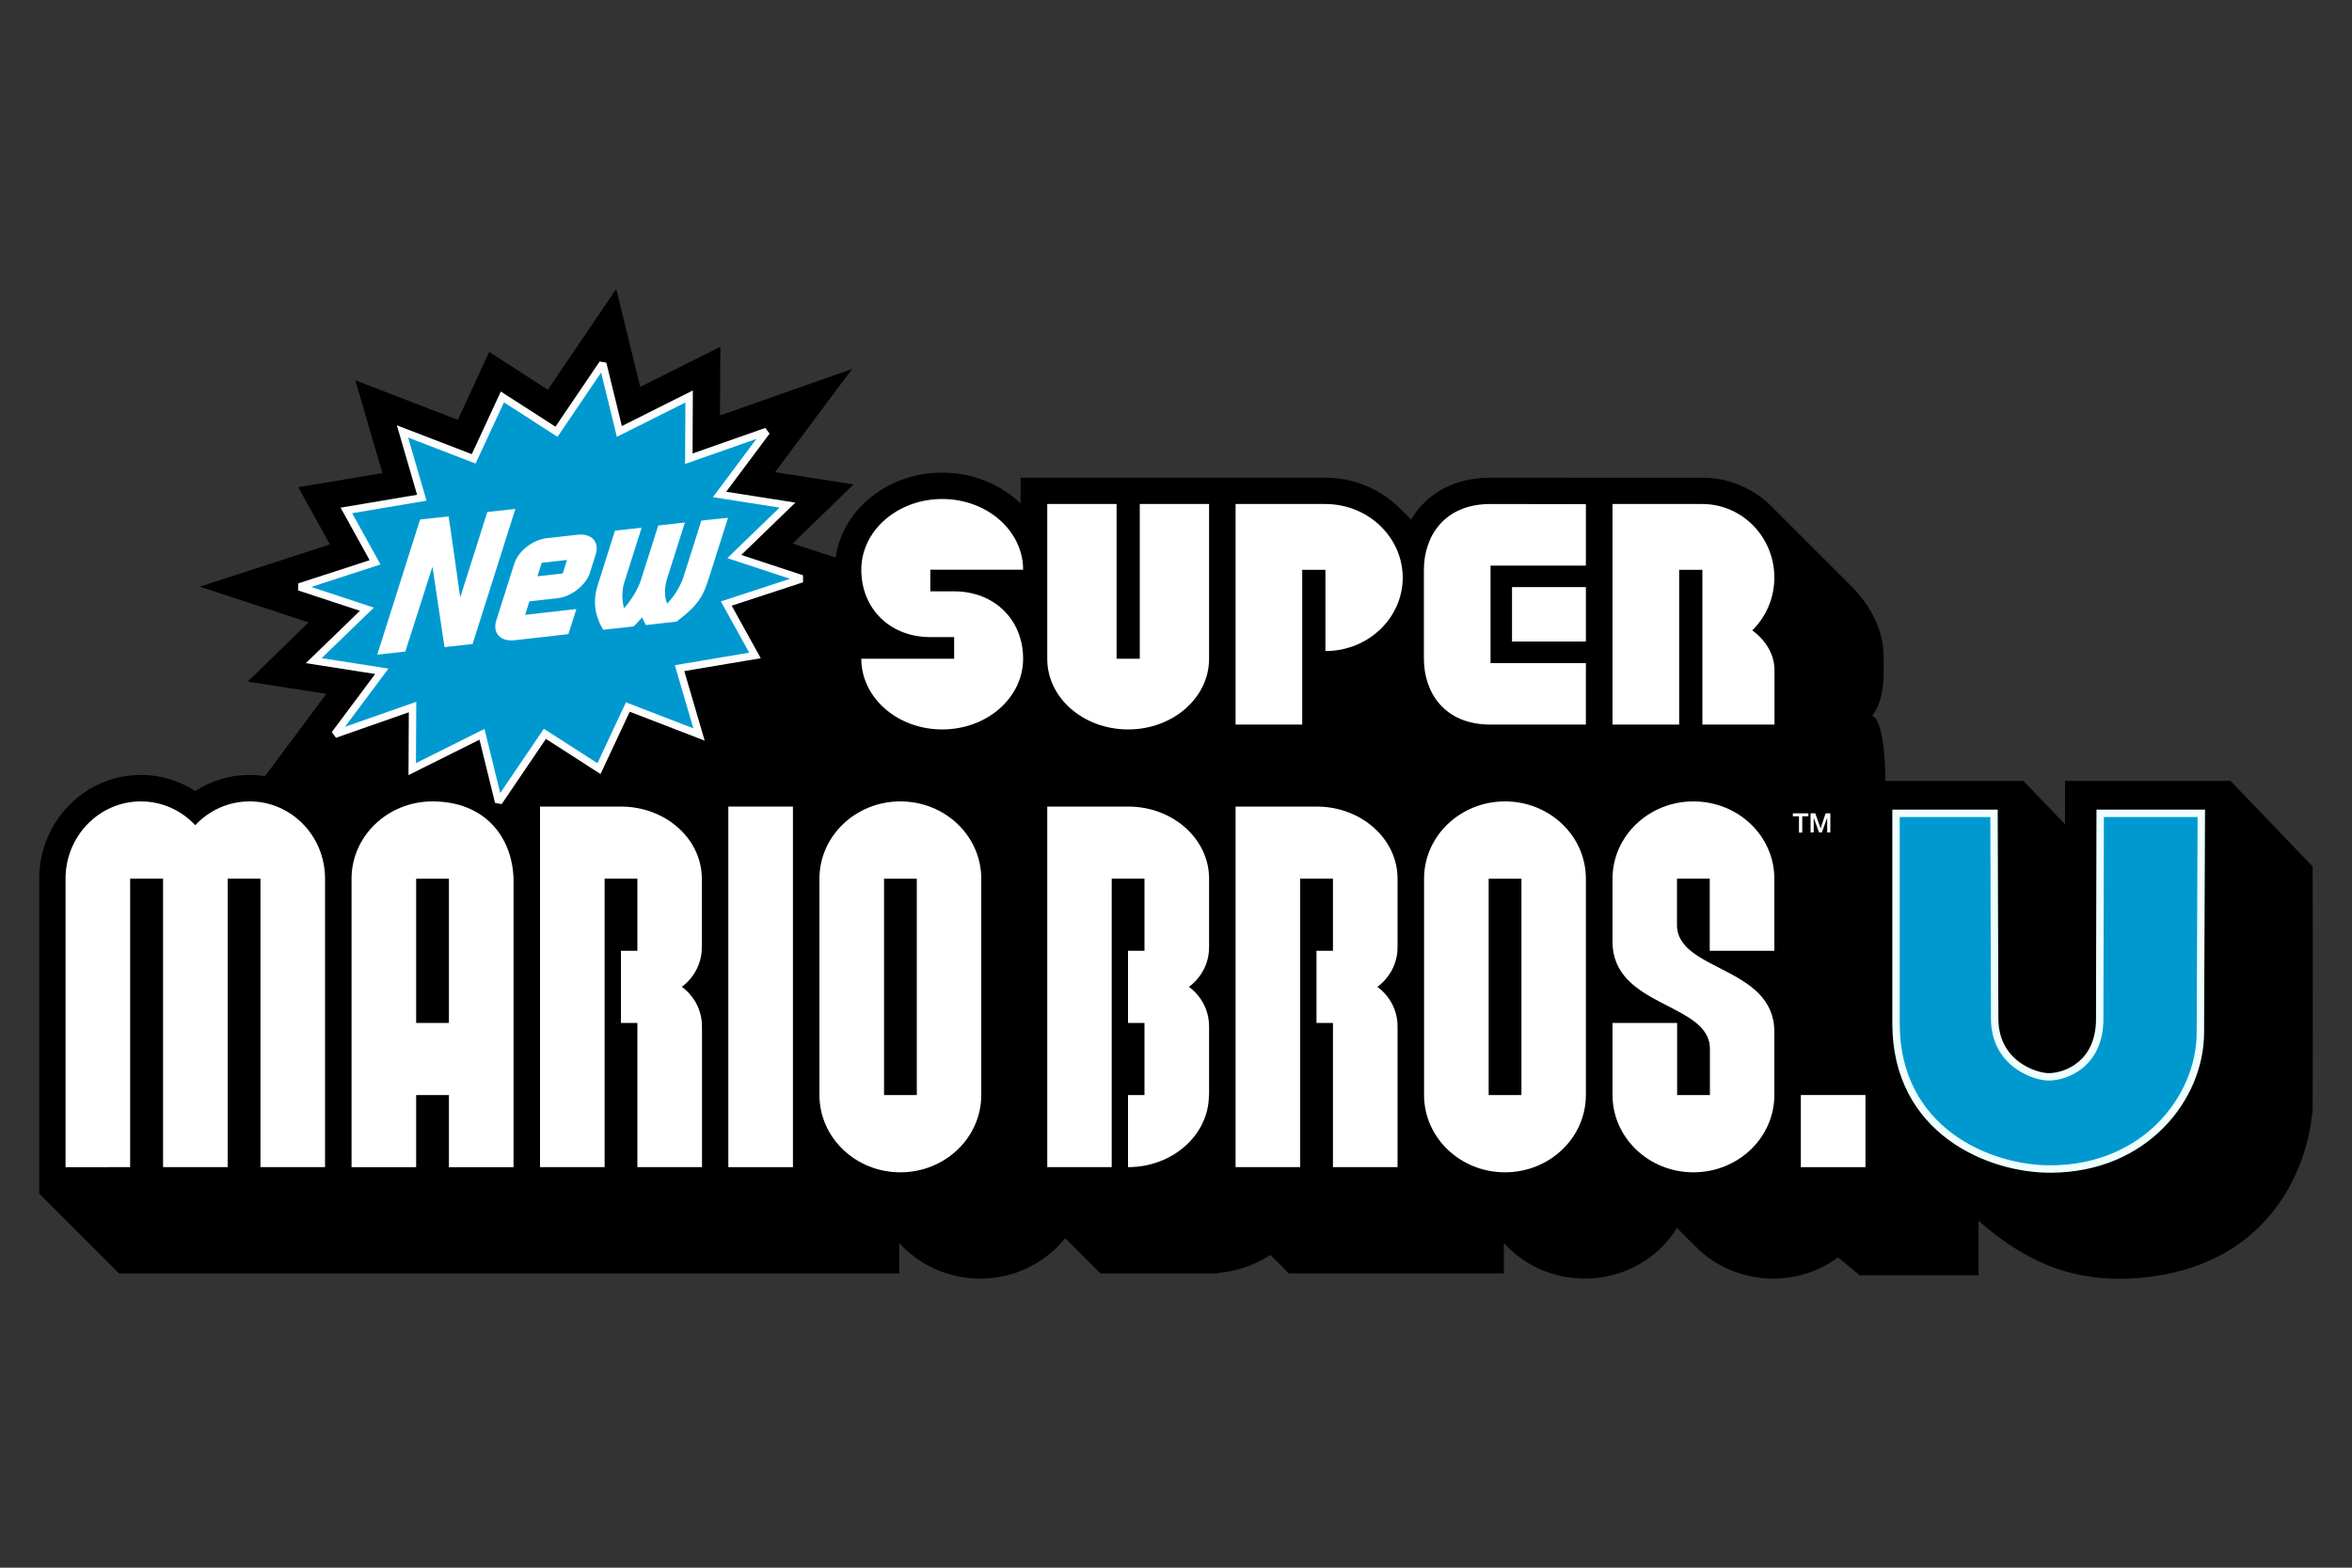 <?xml version="1.0" encoding="utf-8"?>
<!-- Generator: Adobe Illustrator 24.0.1, SVG Export Plug-In . SVG Version: 6.00 Build 0)  -->
<svg version="1.1"
	 id="svg28629" xmlns:cc="http://creativecommons.org/ns#" xmlns:dc="http://purl.org/dc/elements/1.1/" xmlns:rdf="http://www.w3.org/1999/02/22-rdf-syntax-ns#" xmlns:svg="http://www.w3.org/2000/svg"
	 xmlns="http://www.w3.org/2000/svg" xmlns:xlink="http://www.w3.org/1999/xlink" x="0px" y="0px" viewBox="0 0 1500 1000"
	 style="enable-background:new 0 0 1500 1000;" xml:space="preserve">
<rect x="0" y="0" width="1500" height="1000" fill="#333333" stroke="none"/>
<style type="text/css">
	.st0{fill:#0099CF;stroke:#FFFFFF;stroke-width:4.724;stroke-miterlimit:2.26;stroke-opacity:0.991;}
	.st1{fill:#FFFFFF;}
	.st2{fill-rule:evenodd;clip-rule:evenodd;fill:#0099CF;stroke:#EFFFFF;stroke-width:4.724;stroke-miterlimit:2.26;}
</style>
<path id="path27283" d="M1422.5,498.1H1317v27.7l-26.6-27.7h-88.1c0.4-14.7-2.1-40.4-8.4-41.4c8.4-10.6,7.4-26.2,7.4-37.8
	c0-17.6-8.9-33.1-20.3-44.7l-50.9-50.9c-11.4-11.5-27.1-18.6-44.4-18.6H950.6c-24.9,0-41.5,11.4-50.7,26.7l-7.9-7.9
	c-12-11.6-28.6-18.8-46.9-18.8H650.9v16.5c-12.5-12.1-30.3-19.7-50-19.7c-34.9,0-63.7,23.7-68,54.2l-27.4-9l38.9-37.7l-50.1-7.8
	l49.1-65.8L459.2,265l0.2-43.8l-51.1,25.6L393,184.3l-43.6,64.3L312,224.5l-20,43.3l-65.4-25.2l17.3,59.2l-53.7,9l20.2,36.5
	l-83,26.9l69.4,22.8L158,434.8l50.1,7.8L169,495.1c-3.2-0.5-6.4-0.8-9.8-0.8c-12.5,0-24.4,3.6-34.7,10.3
	c-10.3-6.7-22.1-10.3-34.7-10.3C54.1,494.3,25,524,25,560.5v200.9l50.9,50.9h497.6v-19.4c12.6,13.9,31.1,22.7,51.6,22.7
	c22,0,41.7-10.1,54.2-25.8l22.5,22.5h75V812c12.4-1.1,23.8-5.2,33.4-11.5l11.8,11.8h137.1v-19.4c12.6,13.9,31,22.7,51.6,22.7
	c25,0,46.9-13,58.8-32.3l12,12c12.5,12.5,30,20.3,49.3,20.3c15.6,0,29.9-5,41.4-13.5l13.9,11.4h75.7v-34.8
	c34.3,30.2,65.8,39.2,100.8,36.6c84.6-6.3,109.6-70.4,112.3-108.2c0.2-61.2,0-154.4,0-154.4L1422.5,498.1z"/>
<path id="path27287" d="M473.3,389l60.5-19.6l-52.4-17.2l35.6-34.5l-45.7-7.2l36.7-49.2L446.2,283l0.2-41.1l-46.9,23.5l-12.3-50
	l-34.5,50.9l-35.5-22.9L298.5,284l-52.4-20.2l14.1,48.2l-50.1,8.4l19,34.3l-60.5,19.6l52.4,17.2L185.4,426l45.7,7.1l-36.7,49.2
	l61.8-21.7l-0.2,41.1l46.8-23.4l12.3,50l34.5-50.8l35.5,22.9l18.9-40.8l52.4,20.2l-14.1-48.2l50.1-8.4L473.3,389z"/>
<path id="path27291" class="st0" d="M318,511.6l-10.6-43.2l-44.5,22.2l0.2-39.6l-49.6,17.4l30-40.2l-43.4-6.8l33.9-32.8l-43.1-14.2
	l48.3-15.7l-18.3-33.1l48.1-8.1l-12.3-42.3l45.4,17.5l18.3-39.5l34.5,22.2l29.5-43.5l10.6,43.3l44.5-22.3l-0.2,39.7l49.6-17.4
	l-30,40.2l43.3,6.8L468.3,355l43.1,14.2L463.2,385l18.3,33.1l-48.1,8.1l12.4,42.3L400.4,451L382,490.3l-34.5-22.2L318,511.6z"/>
<path id="path27303" class="st1" d="M368.4,341.1l-19.7,2.2c-8.9,1-18.1,8.2-20.7,16.2l-11.5,36.3c-2.5,7.9,2.6,13.6,11.5,12.6
	c0,0,33.5-3.7,34.5-3.9c0.3-0.9,4.8-15.1,5.1-16c-1,0.1-32.7,3.7-32.7,3.7l2.7-8.6l17.9-2c8.9-1,18.1-8.3,20.7-16.1l3.7-11.8
	C382.5,345.7,377.3,340.1,368.4,341.1 M358.9,365.8l-16.1,1.8l0.1-0.5l2.6-8.1l16.1-1.8L358.9,365.8z M310.8,326.6
	c-0.3,0.9-17.3,54.5-17.3,54.5s-7.2-51.4-7.4-51.7c-0.5,0.1-17.2,1.9-18.2,2c-0.3,0.9-27,85.3-27.3,86.2c1-0.1,16.9-1.9,17.9-2
	c0.3-0.9,17.3-54.1,17.3-54.1l7.7,51.3c0,0,0.3-0.9,0,0c1-0.1,16.9-1.9,17.9-2c0.3-0.9,27-85.2,27.3-86.2
	C327.7,324.7,311.8,326.5,310.8,326.6 M447.3,332.1c-0.3,0.9-11.2,35.3-11.2,35.3c-3.1,10.3-10.6,17.6-10.6,17.6s-3.2-5.9,0.1-16.4
	c0,0,11.1-35.1,11.2-35.3c-1,0.1-16,1.8-17,1.9c-0.1,0.2-11.2,35.3-11.2,35.3C405.4,379.9,398,388,398,388s-2.5-8,0.1-16.3
	c0,0,10.8-34.2,11.1-35.1c-1,0.1-16,1.8-17,1.9c-0.3,0.9-11.1,35.1-11.1,35.1c-4.3,13.6,0.8,23.4,3.6,28.1l19.3-2.1l1.1-1l4.4-4.8
	l1.8,3.8l0.7,1.1l19.5-2.2c15.5-11.7,17.3-17.3,21.6-30.9c0,0,10.9-34.4,11.2-35.3C463.3,330.3,448.3,332,447.3,332.1"/>
<path id="path27305" class="st1" d="M1148.5,744.5h41.2v-46h-41.2V744.5z"/>
<path id="path27317" class="st1" d="M771.1,604.2L771.1,604.2v-43.7c0-25.4-23.1-46-51.6-46h-51.6v230H709v-184h20.9v46h-10.5v46
	h10.5v46h-10.5v46c28.5,0,51.6-20.6,51.6-46l0,0h0.1v-43.7l0,0c0-17-12.9-25.3-12.9-25.3S771.1,621.1,771.1,604.2"/>
<path id="path27321" class="st1" d="M959.8,511.2c-28.5,0-51.6,22.1-51.6,49.3v138c0,27.2,23.1,49.3,51.6,49.3s51.6-22.1,51.6-49.3
	v-138C1011.4,533.2,988.3,511.2,959.8,511.2 M970.3,698.5h-20.9v-138h20.9V698.5z"/>
<path id="path27325" class="st1" d="M891.3,604.2L891.3,604.2v-43.7c0-25.4-23.1-46-51.6-46H788v230h41.2v-184h20.9v46h-10.5v46
	h10.5v92h41.2v-89.7l0,0c0-17-12.9-25.3-12.9-25.3S891.3,621.1,891.3,604.2"/>
<path id="path27329" class="st1" d="M1080,511.2c-28.5,0-51.6,22.1-51.6,49.3v40.2c0,42.1,62.1,38.7,62.1,68.3v29.5h-20.9v-46h-41.2
	v46c0,27.2,23.1,49.3,51.6,49.3s51.6-22.1,51.6-49.3v-40.3c0-42-62.1-38.5-62.1-68.2v-29.5h20.9v46h41.2v-46
	C1131.6,533.2,1108.5,511.2,1080,511.2"/>
<path id="path27353" class="st1" d="M275.8,511.2c-28.5,0-51.6,22.1-51.6,49.3v184h41.2v-46h20.9v46h41.2v-184
	C326.7,534.1,309.4,511.2,275.8,511.2L275.8,511.2z M286.3,652.5h-20.9v-92h20.9V652.5z"/>
<path id="path27357" class="st1" d="M845.2,321.5H788v140.7h42.5v-98.7h14.8v51.8c27.2,0,49.3-21,49.3-46.9
	C894.5,342.5,872.4,321.5,845.2,321.5"/>
<path id="path27361" class="st1" d="M719.5,465.3c28.5,0,51.6-20.2,51.6-45.1v-98.7h-44.2v98.7h-14.8v-98.7h-44.2v98.7
	C667.8,445.1,690.9,465.3,719.5,465.3"/>
<path id="path27363" class="st1" d="M964.3,409.2h47.1v-34.7h-47.1V409.2z"/>
<path id="path27375" class="st1" d="M950.6,321.5c-30,0-42.5,21.1-42.5,42v56.7c0,20.9,12.5,42,42.5,42h60.8V423h-60.8v-62.2h60.8
	v-39.2L950.6,321.5L950.6,321.5L950.6,321.5z"/>
<path id="path27379" class="st1" d="M1117.5,402.1c8.7-8.5,14.1-20.5,14.1-33.7c0-25.9-20.6-46.9-46-46.9h-57.2v140.7h42.5v-98.7
	h14.8v98.7h46v-34.6c0-0.1,0-0.2,0-0.3C1131.6,417.4,1126.2,408.5,1117.5,402.1"/>
<path id="path27381" class="st1" d="M464.5,744.5h41.2v-230h-41.2V744.5z"/>
<path id="path27393" class="st1" d="M574.2,511.2c-28.5,0-51.6,22.1-51.6,49.3v138c0,27.2,23.1,49.3,51.6,49.3s51.6-22.1,51.6-49.3
	v-138C625.8,533.2,602.7,511.2,574.2,511.2 M584.7,698.5h-20.9v-138h20.9V698.5z"/>
<path id="path27397" class="st1" d="M447.6,604.2L447.6,604.2v-43.7c0-25.4-23.1-46-51.6-46h-51.6v230h41.2v-184h20.9v46H396v46
	h10.5v92h41.2v-89.7l0,0c0-17-12.9-25.3-12.9-25.3S447.6,621.1,447.6,604.2"/>
<path id="path27401" class="st1" d="M652.5,363.4c0-24.9-23.1-45.1-51.6-45.1s-51.6,20.2-51.6,45.1l0,0c0,24.7,18.1,43,44.1,43h15.1
	v13.8h-59.2c0,24.9,23.1,45.1,51.6,45.1s51.6-20.2,51.6-45.1c0-24.7-18.1-43-44.1-43h-15.1v-13.8H652.5L652.5,363.4z"/>
<path id="path27405" class="st1" d="M159.2,511.2c-13.6,0-25.9,5.8-34.7,15.2c-8.7-9.4-21-15.2-34.7-15.2c-26.5,0-48,22.1-48,49.3
	v184H83v-184h21v184h41.2v-184h20.9v184h41.2v-184C207.3,533.2,185.8,511.2,159.2,511.2"/>
<path id="path27409" class="st1" d="M1147.3,531.1h2.1v-10.4h3.9v-1.9h-9.9v1.9h3.9V531.1z"/>
<path id="path27413" class="st1" d="M1161.1,528.4L1161.1,528.4l-3.4-9.6h-3V531h2v-9.4l0,0l3.4,9.4h1.8l3.4-9.4l0,0v9.4h2v-12.2h-3
	L1161.1,528.4z"/>
<path id="path5383" class="st2" d="M1271.7,518.8h-62.5v134.1c0,68.3,59.4,93.1,99,92.8c60-0.4,94.9-45.5,95.1-86.7l0.6-140.2h-64.5
	l-0.3,131.5c-0.1,28-21,36.6-32.5,36.6c-8.6,0-34.4-8.2-34.5-37.2L1271.7,518.8z"/>
</svg>
